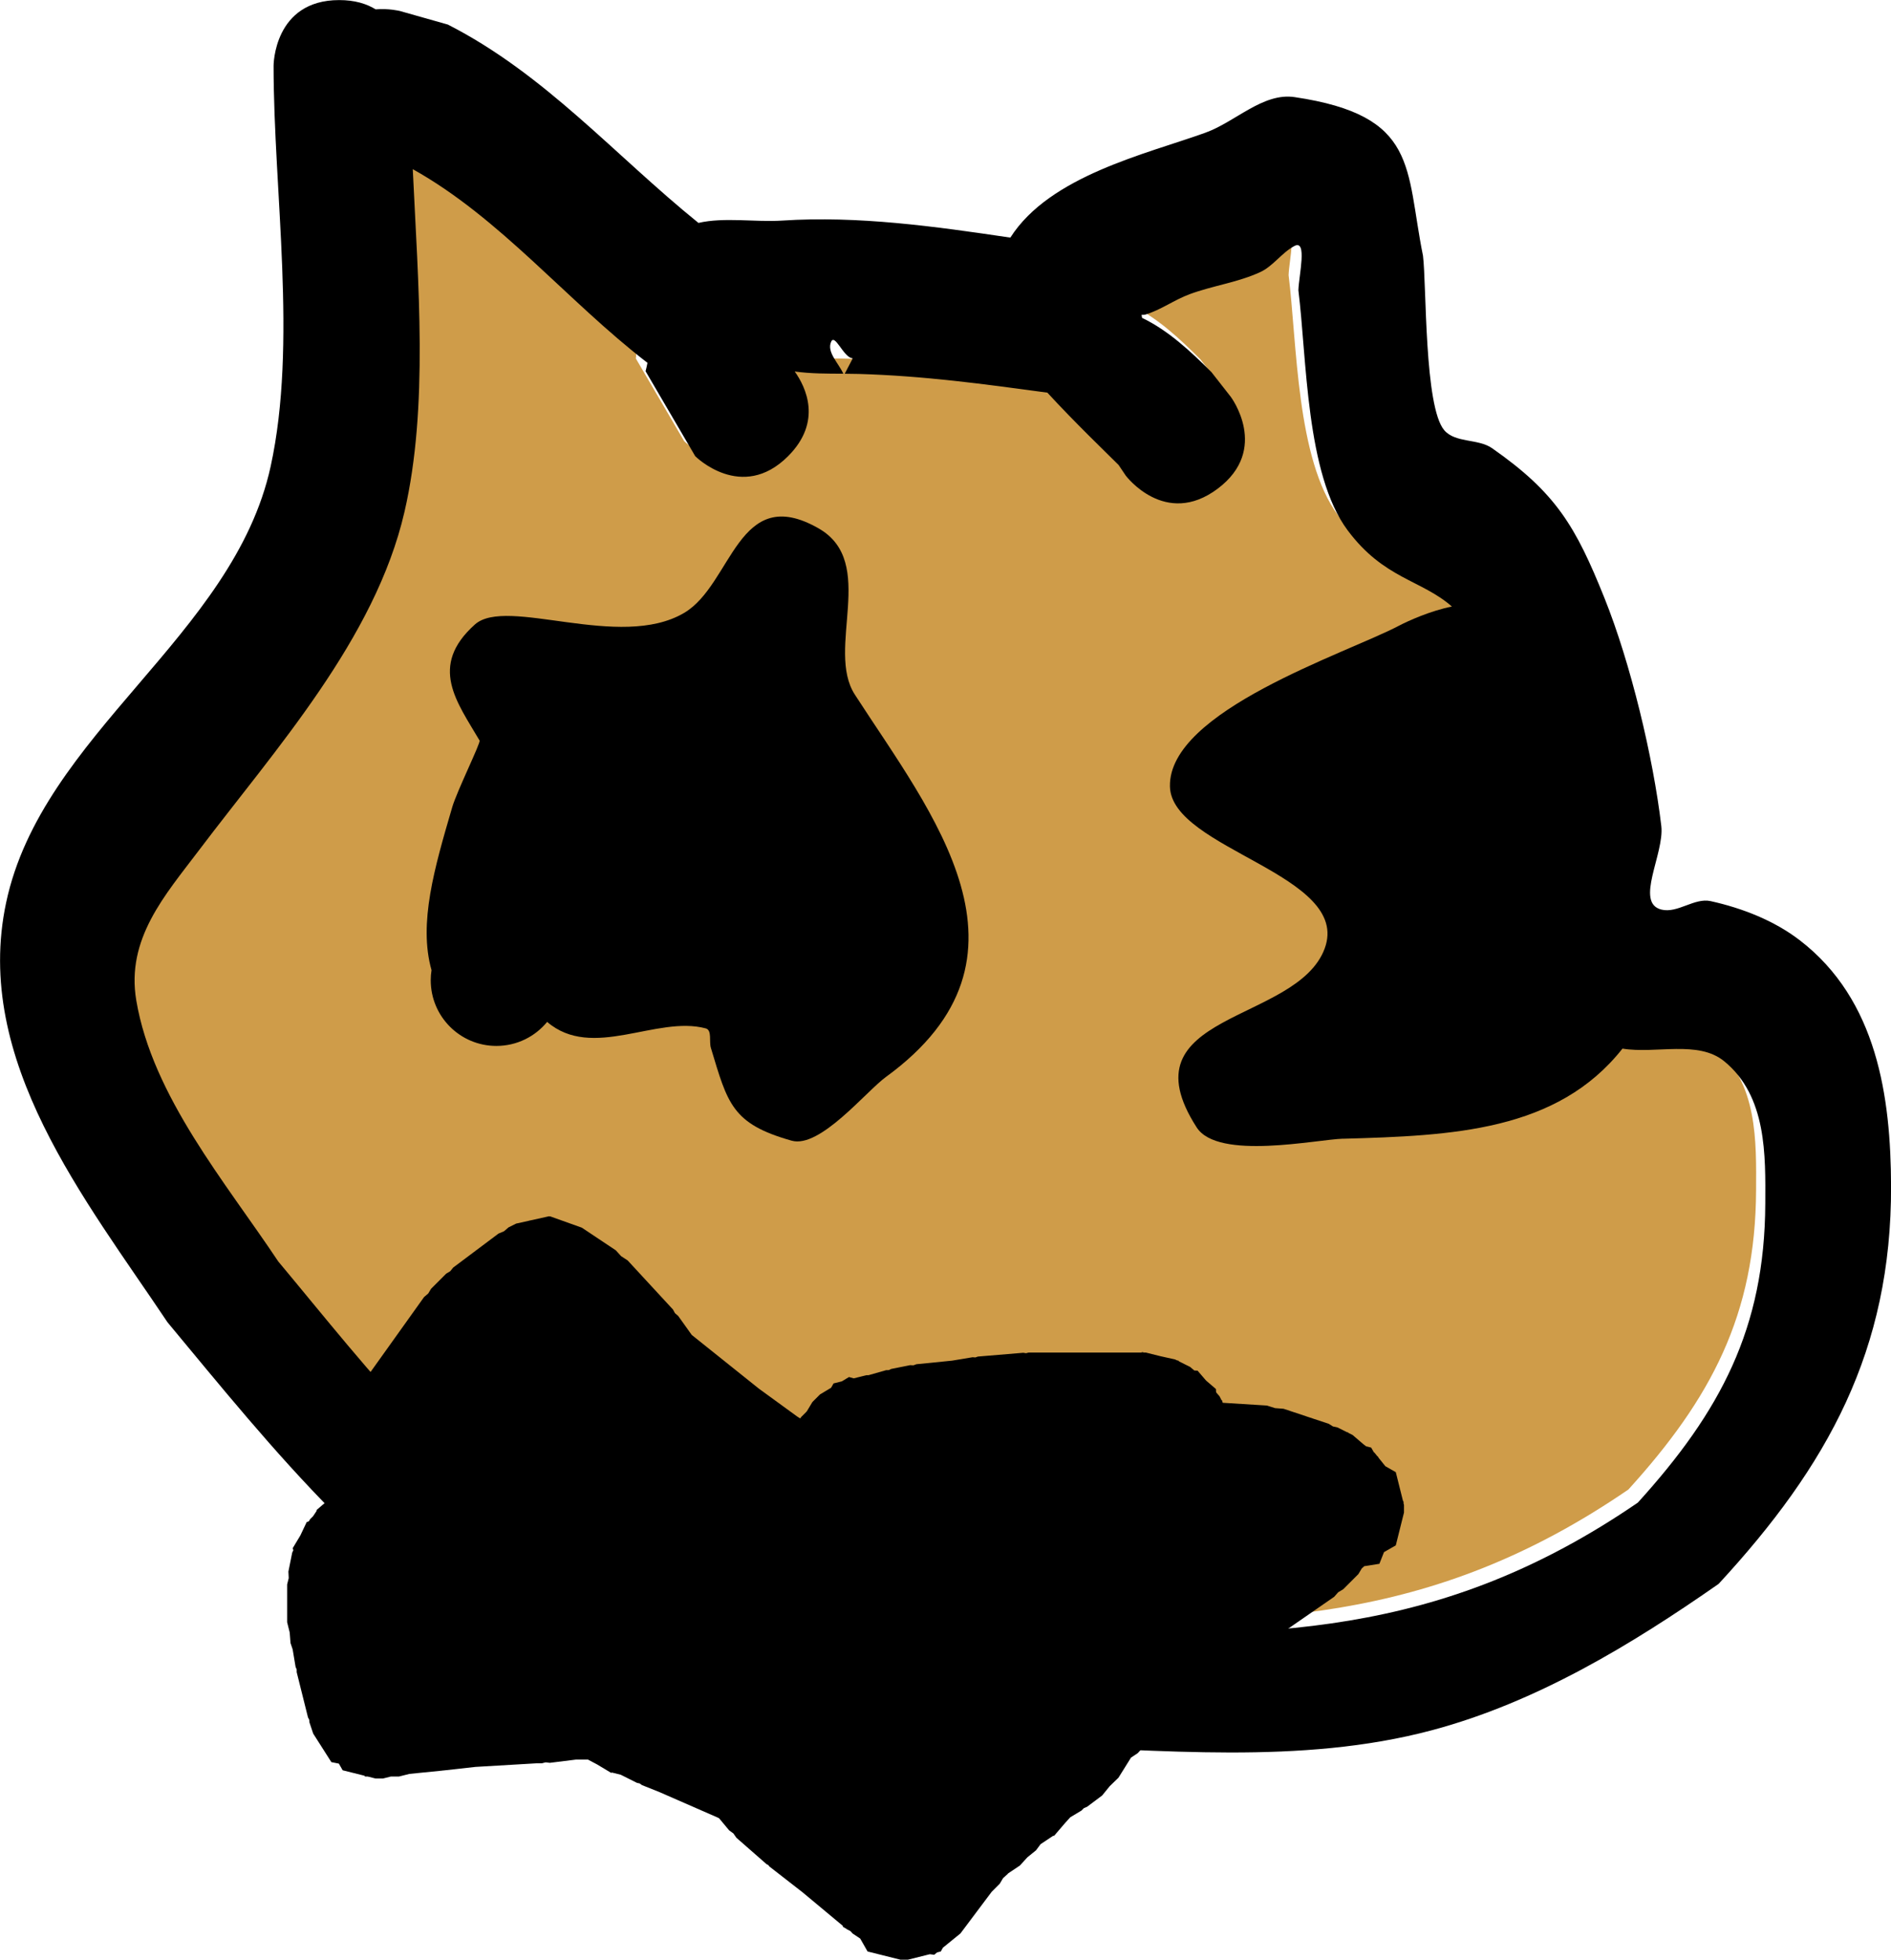 <svg version="1.1" xmlns="http://www.w3.org/2000/svg" xmlns:xlink="http://www.w3.org/1999/xlink" width="72.017" height="74.629" viewBox="0,0,72.017,74.629"><g transform="translate(-223.631,-139.343)"><g data-paper-data="{&quot;isPaintingLayer&quot;:true}" fill-rule="nonzero" stroke="none" stroke-width="0.5" stroke-linecap="butt" stroke-linejoin="miter" stroke-miterlimit="10" stroke-dasharray="" stroke-dashoffset="0" style="mix-blend-mode: normal"><path d="M255.932,153.002c2.474,0.071 4.777,0.385 7.199,0.713c1.042,1.134 2.232,2.268 2.722,2.758l0.273,0.404c0,0 1.508,2.004 3.508,0.504c2,-1.5 0.448,-3.414 0.448,-3.414l-0.734,-0.938c-0.787,-0.787 -1.635,-1.585 -2.636,-2.065c-0.005,-0.039 0.02,-0.172 0.013,-0.21c0.057,0.004 0.108,0.002 0.144,-0.009c0.592,-0.179 1.107,-0.561 1.687,-0.776c0.88,-0.325 1.838,-0.446 2.691,-0.838c0.498,-0.229 0.823,-0.741 1.308,-0.996c0.499,-0.262 0.169,1.123 0.151,1.686c0.322,2.578 0.294,7.011 1.885,9.147c1.98,2.659 4.058,1.577 5.332,5.046c0.812,2.21 1.599,5.137 1.872,7.466c0.116,0.99 -0.269,2.052 0.052,2.996c0.486,1.429 1.074,3.022 2.293,3.911c1.315,0.959 3.548,-0.183 4.808,0.846c1.629,1.331 1.57,3.599 1.562,5.432c-0.02,4.751 -1.721,7.937 -4.863,11.4c-7.538,5.163 -14.123,5.189 -23.005,4.945c-5.32,-0.146 -11.743,-0.253 -16.658,-2.617c-5,-2.404 -10.606,-5.366 -14.067,-9.509c-1.989,-2.991 -5.371,-7.885 -5.987,-11.538c-0.396,-2.347 1.528,-5.746 2.81,-7.442c2.915,-3.858 8.74,-6.786 9.857,-11.63c0.92,-3.991 0.53,-8.713 0.327,-13.06c3.338,1.863 5.872,5.006 8.943,7.372c-0.021,0.108 0.005,0.302 -0.022,0.406l1.841,3.149c0,0 1.776,1.764 3.543,-0.004c1.321,-1.321 0.67,-2.644 0.256,-3.227c0.803,0.113 1.634,0.069 2.446,0.093z" data-paper-data="{&quot;noHover&quot;:false,&quot;origItem&quot;:[&quot;Path&quot;,{&quot;applyMatrix&quot;:true,&quot;segments&quot;:[[[506.99996,305.91522],[1.60563,0.2269],[0.82914,1.16628]],[[506.49425,312.36666],[2.64258,-2.64258],[-3.53553,3.53553]],[499.42318,312.36666],[[495.64158,305.89553],[0,0],[0.05456,-0.20887]],[[495.78493,305.25682],[-0.04153,0.21663],[-6.14285,-4.73177]],[[477.90924,290.50646],[6.6752,3.72637],[0.40601,8.69502]],[[477.278,316.60473],[1.84057,-7.98273],[-2.23383,9.68836]],[[461.60832,342.40208],[5.82954,-7.71685],[-2.56334,3.39321]],[[456.85085,353.81623],[-0.79178,-4.69384],[1.23265,7.30744]],[[467.66329,373.69406],[-3.9775,-5.98162],[6.92237,8.28637]],[[492.01737,396.69744],[-10.00062,-4.80795],[9.83189,4.72683]],[[525.27584,401.91985],[-10.64085,-0.29294],[17.76456,0.48906]],[[571.22179,392.06431],[-15.07581,10.32573],[6.2834,-6.92527]],[[580.9292,369.29545],[-0.04012,9.50241],[0.01547,-3.66547]],[[577.80091,358.44649],[3.25845,2.66205],[-2.52058,-2.05923]],[[568.18446,356.75306],[2.62957,1.9181],[-2.43881,-1.77895]],[[563.59549,348.94579],[0.97283,2.85763],[-0.64225,-1.88657]],[[563.49159,342.968],[0.23205,1.97934],[-0.54613,-4.65832]],[[559.75505,328.06991],[1.62308,4.4197],[-2.54784,-6.93787]],[[549.10953,318.0062],[3.96018,5.31731],[-3.18169,-4.27204]],[[545.36363,299.73016],[0.64439,5.15513],[0.03559,-1.12765]],[[545.06379,296.35882],[0.99887,-0.52452],[-0.96995,0.50933]],[[542.45072,298.35229],[0.99536,-0.4577],[-1.70532,0.78417]],[[537.07611,300.03185],[1.76051,-0.65087],[-1.15978,0.42877]],[[533.70731,301.58476],[1.18377,-0.35723],[-0.07292,0.022]],[[533.41992,301.60328],[0.11367,0.00742],[0.01388,0.07505]],[[533.4567,301.83283],[-0.01061,-0.078],[2.00179,0.95963]],[[538.74189,305.96742],[-1.5731,-1.5731],[0,0]],[540.21409,307.84661],[[539.21409,314.84661],[4,-3],[-4,3]],[532.21409,313.84661],[[531.67082,313.03849],[0,0],[-0.97938,-0.97938]],[[526.24448,307.52775],[2.08328,2.26764],[-4.84489,-0.65537]],[[511.8815,306.10297],[4.94858,0.14182],[-1.62487,-0.04657]]],&quot;closed&quot;:true}]}" fill="#cf9c49"/><path d="M274.783,182.705c-1.002,0.028 -4.762,0.836 -5.576,-0.427c-2.836,-4.403 3.811,-3.944 4.873,-6.814c1.043,-2.818 -5.842,-3.778 -5.893,-6.171c-0.061,-2.884 6.701,-5.061 8.716,-6.119c0.358,-0.188 1.213,-0.574 2.023,-0.733c-1.168,-1.025 -2.592,-1.052 -3.974,-2.907c-1.591,-2.136 -1.551,-6.56 -1.873,-9.138c0.018,-0.564 0.35,-1.948 -0.15,-1.686c-0.485,0.255 -0.809,0.768 -1.307,0.997c-0.853,0.392 -1.807,0.514 -2.687,0.84c-0.58,0.214 -1.093,0.598 -1.684,0.776c-0.036,0.011 -0.087,0.013 -0.144,0.009c0.007,0.038 0.013,0.076 0.018,0.115c1.001,0.48 1.856,1.281 2.643,2.067l0.736,0.94c0,0 1.5,2 -0.5,3.5c-2,1.5 -3.5,-0.5 -3.5,-0.5l-0.272,-0.404c-0.49,-0.49 -1.672,-1.622 -2.713,-2.755c-2.422,-0.328 -4.707,-0.641 -7.181,-0.712c-0.178,-0.005 -0.357,-0.007 -0.536,-0.008l0.304,-0.584c-0.012,-0.002 -0.023,-0.005 -0.035,-0.008c-0.328,-0.072 -0.644,-0.935 -0.785,-0.631c-0.182,0.396 0.279,0.813 0.462,1.222c-0.62,-0.003 -1.242,0.001 -1.851,-0.085c0.415,0.583 1.068,1.904 -0.253,3.226c-1.768,1.768 -3.536,0 -3.536,0l-1.891,-3.236c0.027,-0.104 0.051,-0.211 0.072,-0.319c-3.071,-2.366 -5.6,-5.512 -8.938,-7.375c0.203,4.348 0.605,9.058 -0.316,13.049c-1.117,4.844 -4.92,9.04 -7.835,12.899c-1.282,1.697 -2.775,3.36 -2.379,5.707c0.616,3.654 3.417,6.948 5.406,9.939c3.461,4.143 7.177,9.098 12.177,11.502c4.916,2.363 11.309,2.465 16.629,2.611c8.882,0.245 15.435,0.235 22.973,-4.928c3.142,-3.463 4.834,-6.633 4.854,-11.384c0.008,-1.833 0.065,-4.093 -1.564,-5.424c-0.996,-0.813 -2.598,-0.272 -3.875,-0.481c-2.487,3.15 -6.476,3.316 -10.64,3.432zM238.833,139.754l1.855,0.525c3.709,1.893 6.348,4.97 9.543,7.553c0.979,-0.227 2.169,-0.023 3.185,-0.089c2.9,-0.189 5.812,0.222 8.693,0.648c1.507,-2.361 5.172,-3.18 7.43,-3.995c1.147,-0.414 2.191,-1.534 3.396,-1.355c4.728,0.703 4.212,2.688 4.889,6.04c0.138,1.103 0.044,5.768 0.814,6.65c0.426,0.488 1.288,0.31 1.819,0.681c2.433,1.7 3.181,2.971 4.28,5.709c0.993,2.475 1.853,6.051 2.163,8.675c0.124,1.054 -1.026,2.931 0.005,3.185c0.616,0.152 1.256,-0.46 1.876,-0.322c1.206,0.268 2.414,0.738 3.394,1.491c2.953,2.271 3.464,5.974 3.475,9.356c0.02,6.257 -2.415,10.657 -6.567,15.153c-3.335,2.327 -6.942,4.511 -10.911,5.571c-5.018,1.339 -10.375,0.73 -15.495,0.587c-6.034,-0.169 -13.085,-0.409 -18.642,-3.099c-5.754,-2.786 -10.042,-8.23 -14.024,-13.02c-3.119,-4.668 -7.424,-9.972 -6.147,-15.981c1.367,-6.435 8.659,-10.14 10.074,-16.611c1.024,-4.684 0.112,-10.465 0.112,-15.26c0,0 0,-2.5 2.5,-2.5c0.591,0 1.042,0.14 1.387,0.353c0.508,-0.04 0.899,0.058 0.899,0.058zM252.946,153.331c0.018,0 0.036,0 0.054,0l-0.03,0.057c-0.007,-0.019 -0.015,-0.038 -0.024,-0.058z" fill="#000000"/><path d="M240.851,170.089c0.182,-0.623 1.093,-2.462 1.044,-2.546c-0.855,-1.46 -1.955,-2.829 -0.178,-4.419c1.211,-1.083 5.52,1.007 7.97,-0.442c1.84,-1.088 2.039,-4.979 5.119,-3.218c2.262,1.292 0.257,4.589 1.38,6.329c2.91,4.508 7.447,10.004 1.185,14.561c-0.763,0.556 -2.512,2.73 -3.591,2.427c-2.281,-0.642 -2.435,-1.414 -3.076,-3.534c-0.074,-0.245 0.051,-0.676 -0.196,-0.742c-1.873,-0.502 -4.317,1.23 -6.04,-0.247c-0.458,0.559 -1.154,0.915 -1.933,0.915c-1.381,0 -2.5,-1.119 -2.5,-2.5c0,-0.131 0.01,-0.26 0.03,-0.386c-0.505,-1.783 0.113,-3.899 0.786,-6.197z" fill="#000000"/><path d="M236.44,195.51c0,-0.276 0.045,-0.542 0.128,-0.791l0.558,-1.814l0.015,-0.026l0.002,-0.03l0.144,-0.431l0.2,-0.315l0.137,-0.347l2.157,-3.02l0.159,-0.136l0.108,-0.179l0.575,-0.575l0.154,-0.093l0.113,-0.14l1.726,-1.294l0.209,-0.088l0.173,-0.148l0.288,-0.144l0.493,-0.109l0.025,-0.011l0.008,0.003l0.732,-0.163l0.016,0.011l0.017,-0.009l1.213,0.433l1.294,0.863l0.201,0.221l0.25,0.164l1.726,1.869l0.076,0.14l0.121,0.103l0.517,0.724l2.56,2.048l1.464,1.065l0.11,0.069l0.03,-0.051l0.189,-0.189l0.036,-0.042l0.207,-0.345l0.288,-0.288l0.423,-0.254l0.095,-0.166l0.312,-0.078l0.275,-0.165l0.184,0.05l0.478,-0.12h0.081l0.67,-0.191l0.103,-0.003l0.093,-0.044l0.719,-0.144l0.124,0.006l0.117,-0.042l1.357,-0.136l0.782,-0.13l0.104,0.008l0.099,-0.034l1.726,-0.144l0.105,0.017l0.103,-0.026h4.295l0.023,-0.016l0.07,0.016h0.07l0.557,0.139l0.561,0.125l0.062,0.031l0.07,0.017l0.014,0.024l0.429,0.215l0.155,0.133l0.125,0.007l0.323,0.376l0.376,0.323l0.007,0.125l0.133,0.155l0.071,0.142l0.024,0.014l0.017,0.07l0.009,0.018l1.681,0.105l0.31,0.098l0.324,0.025l1.726,0.575l0.152,0.097l0.176,0.039l0.367,0.184l0.017,-0.003l0.043,0.032l0.148,0.074l0.407,0.349l0.109,0.083l0.191,0.048l0.099,0.173l0.028,0.021l0.103,0.129l0.041,0.035l0.001,0.017l0.268,0.334l0.398,0.227l0.269,1.076l0.032,0.071l-0.009,0.023l0.02,0.08v0.288l-0.312,1.25l-0.449,0.257l-0.176,0.445l-0.577,0.091l-0.095,0.087l-0.128,0.214l-0.575,0.575l-0.195,0.117l-0.15,0.171l-1.869,1.294l-0.103,0.039l-0.08,0.076l-1.007,0.575l-0.097,0.027l-0.078,0.064l-1.948,0.916l-0.088,0.166l-0.192,0.457l-0.177,0.237l-0.004,0.007l-0.002,0.001l-0.249,0.331l-0.093,0.076l-0.057,0.106l-1.438,1.582l-0.258,0.172l-0.478,0.766l-0.33,0.319l-0.29,0.356l-0.575,0.431l-0.121,0.051l-0.093,0.093l-0.424,0.254l-0.194,0.214l-0.421,0.491l-0.038,0.002l-0.479,0.319l-0.174,0.233l-0.329,0.267l-0.285,0.313l-0.447,0.298l-0.01,0.015l-0.184,0.168l-0.128,0.214l-0.306,0.306l-1.188,1.584l-0.667,0.542l-0.083,0.146l-0.139,0.035l-0.111,0.09l-0.167,-0.021l-0.833,0.208h-0.288l-1.25,-0.312l-0.28,-0.491l-0.288,-0.192l-0.083,-0.091l-0.058,-0.033l-0.072,-0.035l-0.024,-0.02l-0.131,-0.075l-0.011,-0.043l-1.527,-1.272l-1.261,-0.981l-0.046,-0.058l-0.066,-0.034l-1.15,-1.007l-0.114,-0.164l-0.161,-0.117l-0.384,-0.461l-0.05,-0.025l-2.206,-0.965l-0.682,-0.273l-0.086,-0.062l-0.104,-0.023l-0.617,-0.309l-0.309,-0.077l-0.013,-0.007l-0.044,0.012l-0.532,-0.319l-0.35,-0.186h-0.457l-0.996,0.124l-0.157,-0.019l-0.153,0.038h-0.214l-2.307,0.136l-1.23,0.137l-0.014,-0.002l-0.013,0.005l-1.257,0.126l-0.399,0.1h-0.308l-0.299,0.075h-0.288l-0.299,-0.075h-0.096l-0.03,-0.032l-0.825,-0.206l-0.144,-0.253l-0.286,-0.057l-0.692,-1.087l-0.144,-0.431l-0.008,-0.098l-0.046,-0.086l-0.431,-1.726v-0.102l-0.041,-0.093l-0.112,-0.669l-0.082,-0.245l-0.031,-0.401l-0.097,-0.39v-1.438l0.06,-0.242l-0.012,-0.249l0.144,-0.719l0.043,-0.091l-0.022,-0.082l0.29,-0.483l0.241,-0.509l0.08,-0.027l0.052,-0.086l0.113,-0.113l0.132,-0.198l0.002,-0.038l0.491,-0.421l0.331,-0.301c-0.003,-0.011 -0.006,-0.022 -0.008,-0.034l-0.026,-0.027l0.004,-0.074c-0.03,-0.155 -0.046,-0.314 -0.046,-0.478z" fill="#000000"/></g></g></svg>
